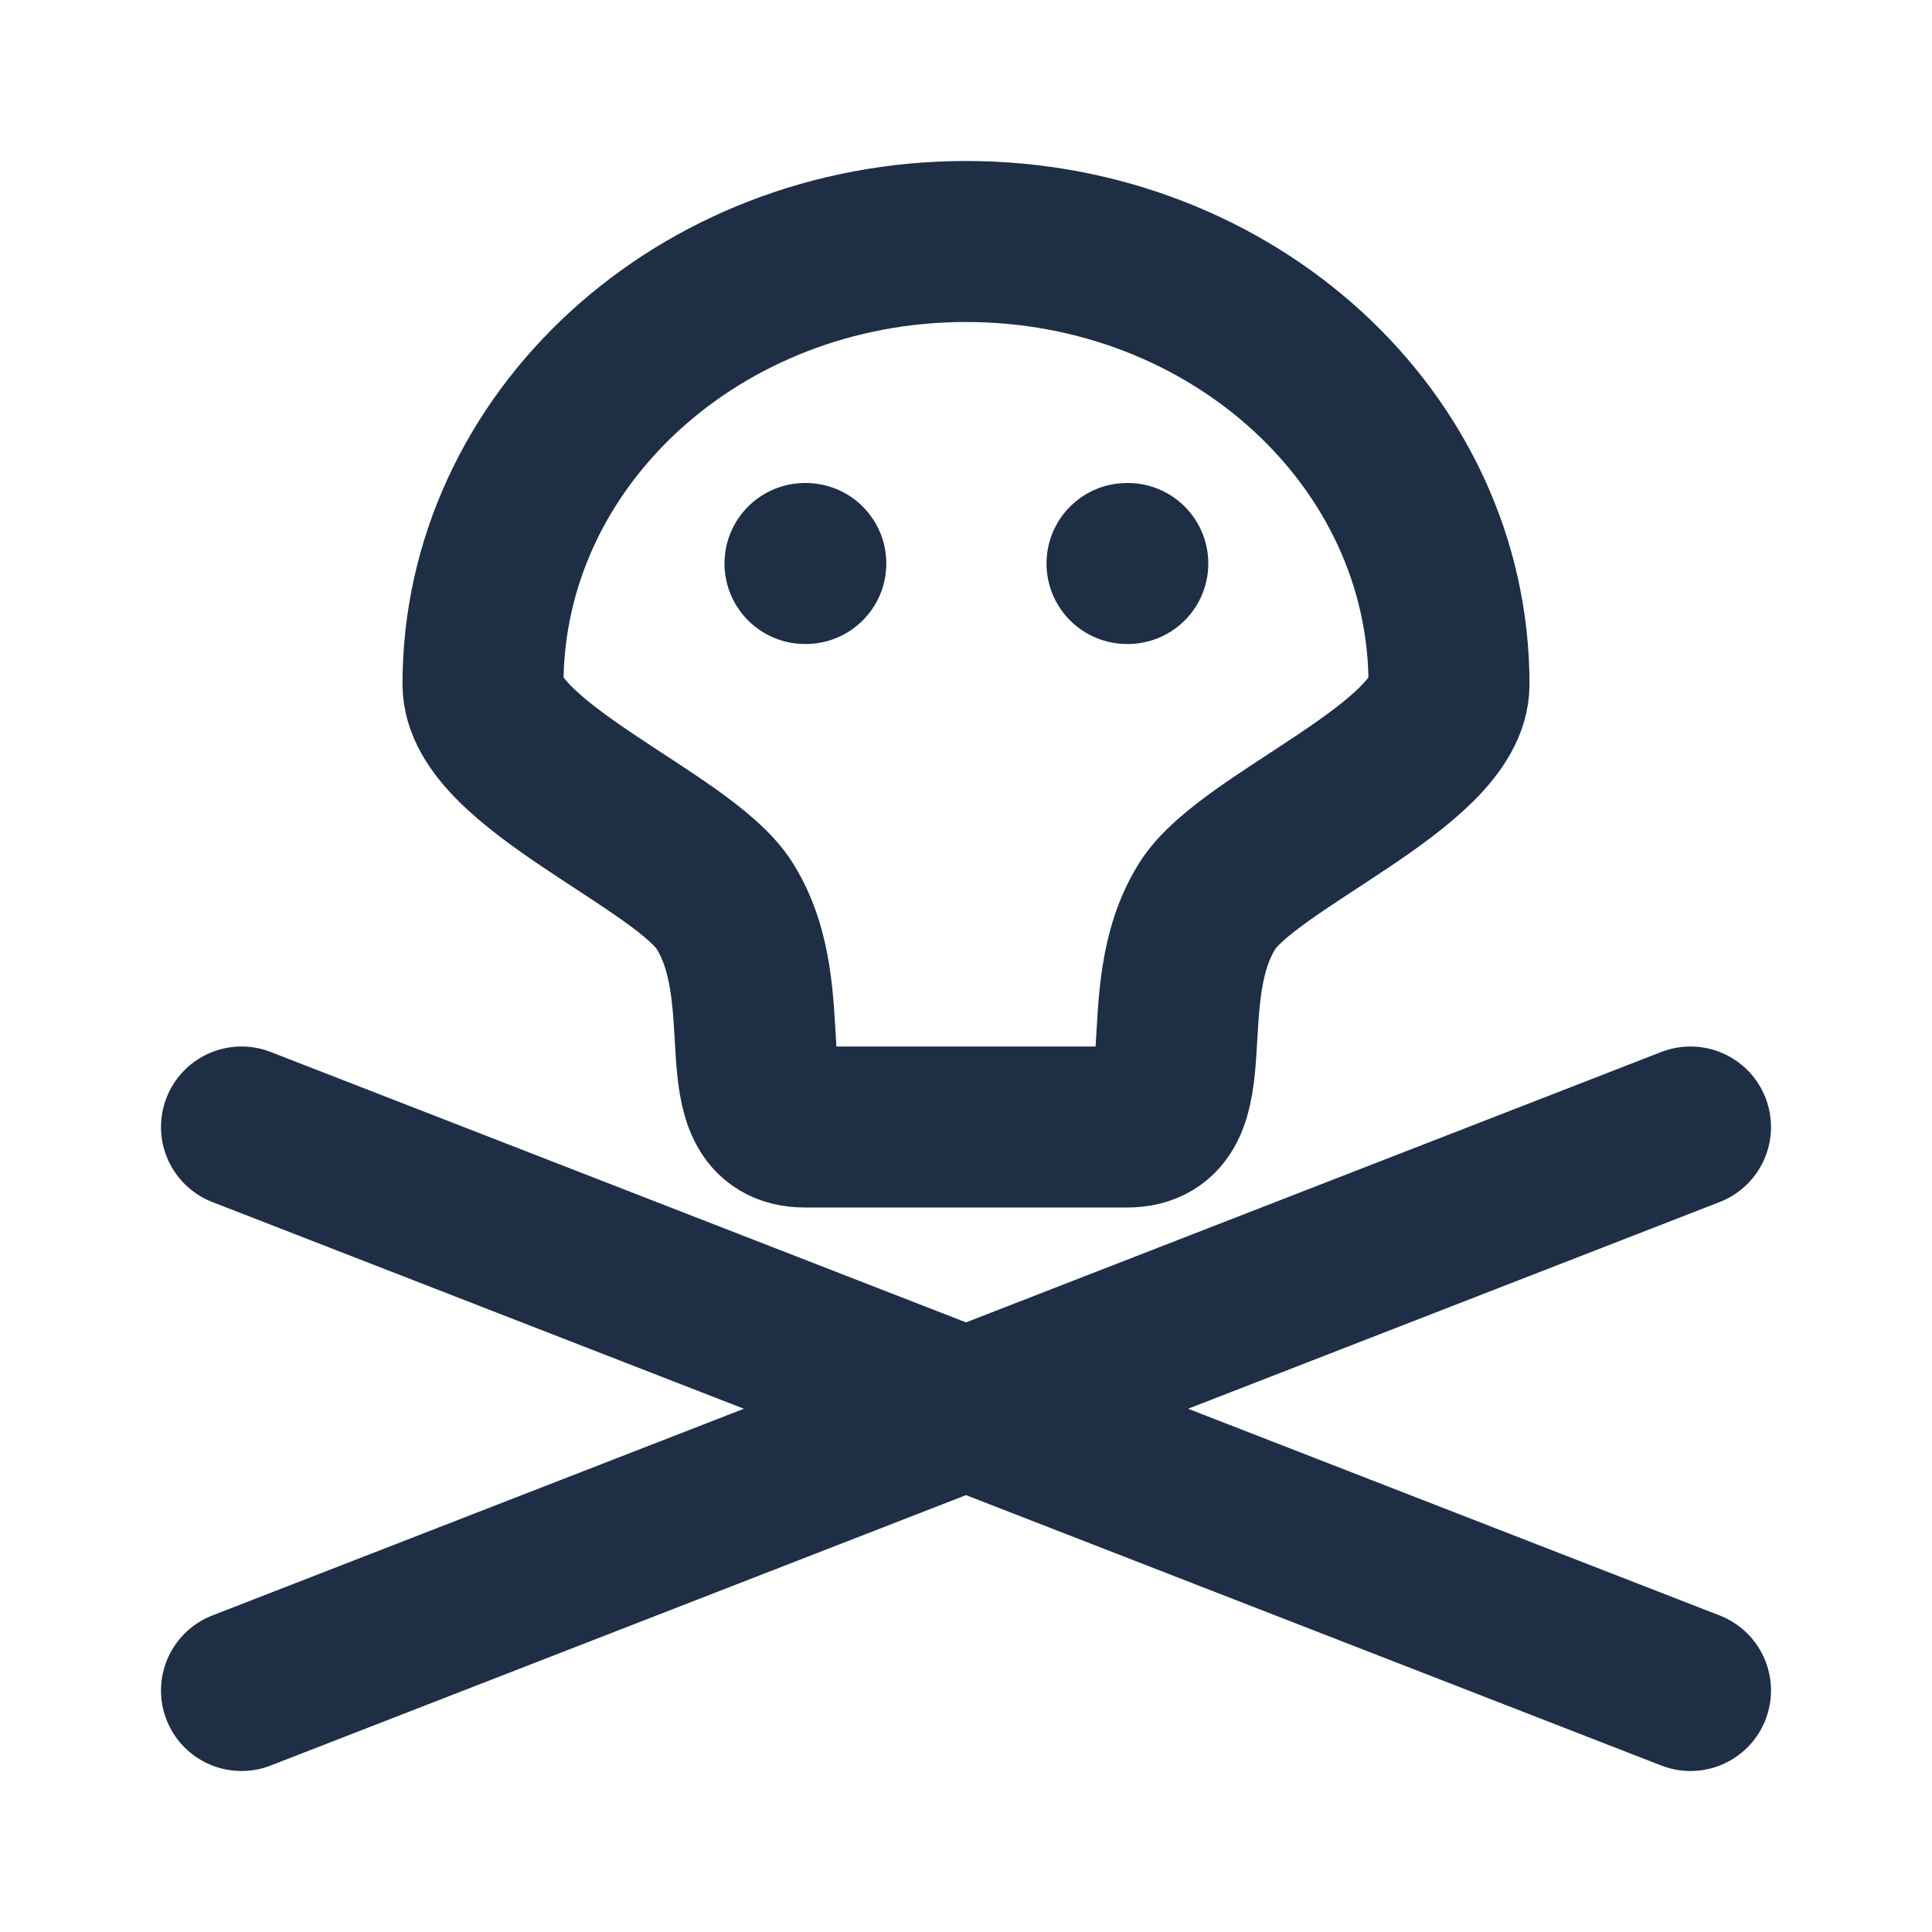 <svg width="800" height="800" viewBox="0 0 800 800" fill="none" xmlns="http://www.w3.org/2000/svg">
<path d="M333.333 233.333H333.667M466.667 233.333H467M100 466.667L700 700M700 466.667L100 700M600 283.333C600 182.081 510.457 100 400 100C289.543 100 200 182.081 200 283.333C200 316.726 282.983 348.033 300 375C323.661 412.493 300 466.667 333.333 466.667C333.333 466.667 376.623 466.667 400 466.667C423.377 466.667 450 466.667 466.667 466.667C500 466.667 476.34 412.493 500 375C517.017 348.033 600 316.726 600 283.333Z" stroke="#1E2E45" stroke-width="66.667" stroke-linecap="round" stroke-linejoin="round"/>
</svg>
